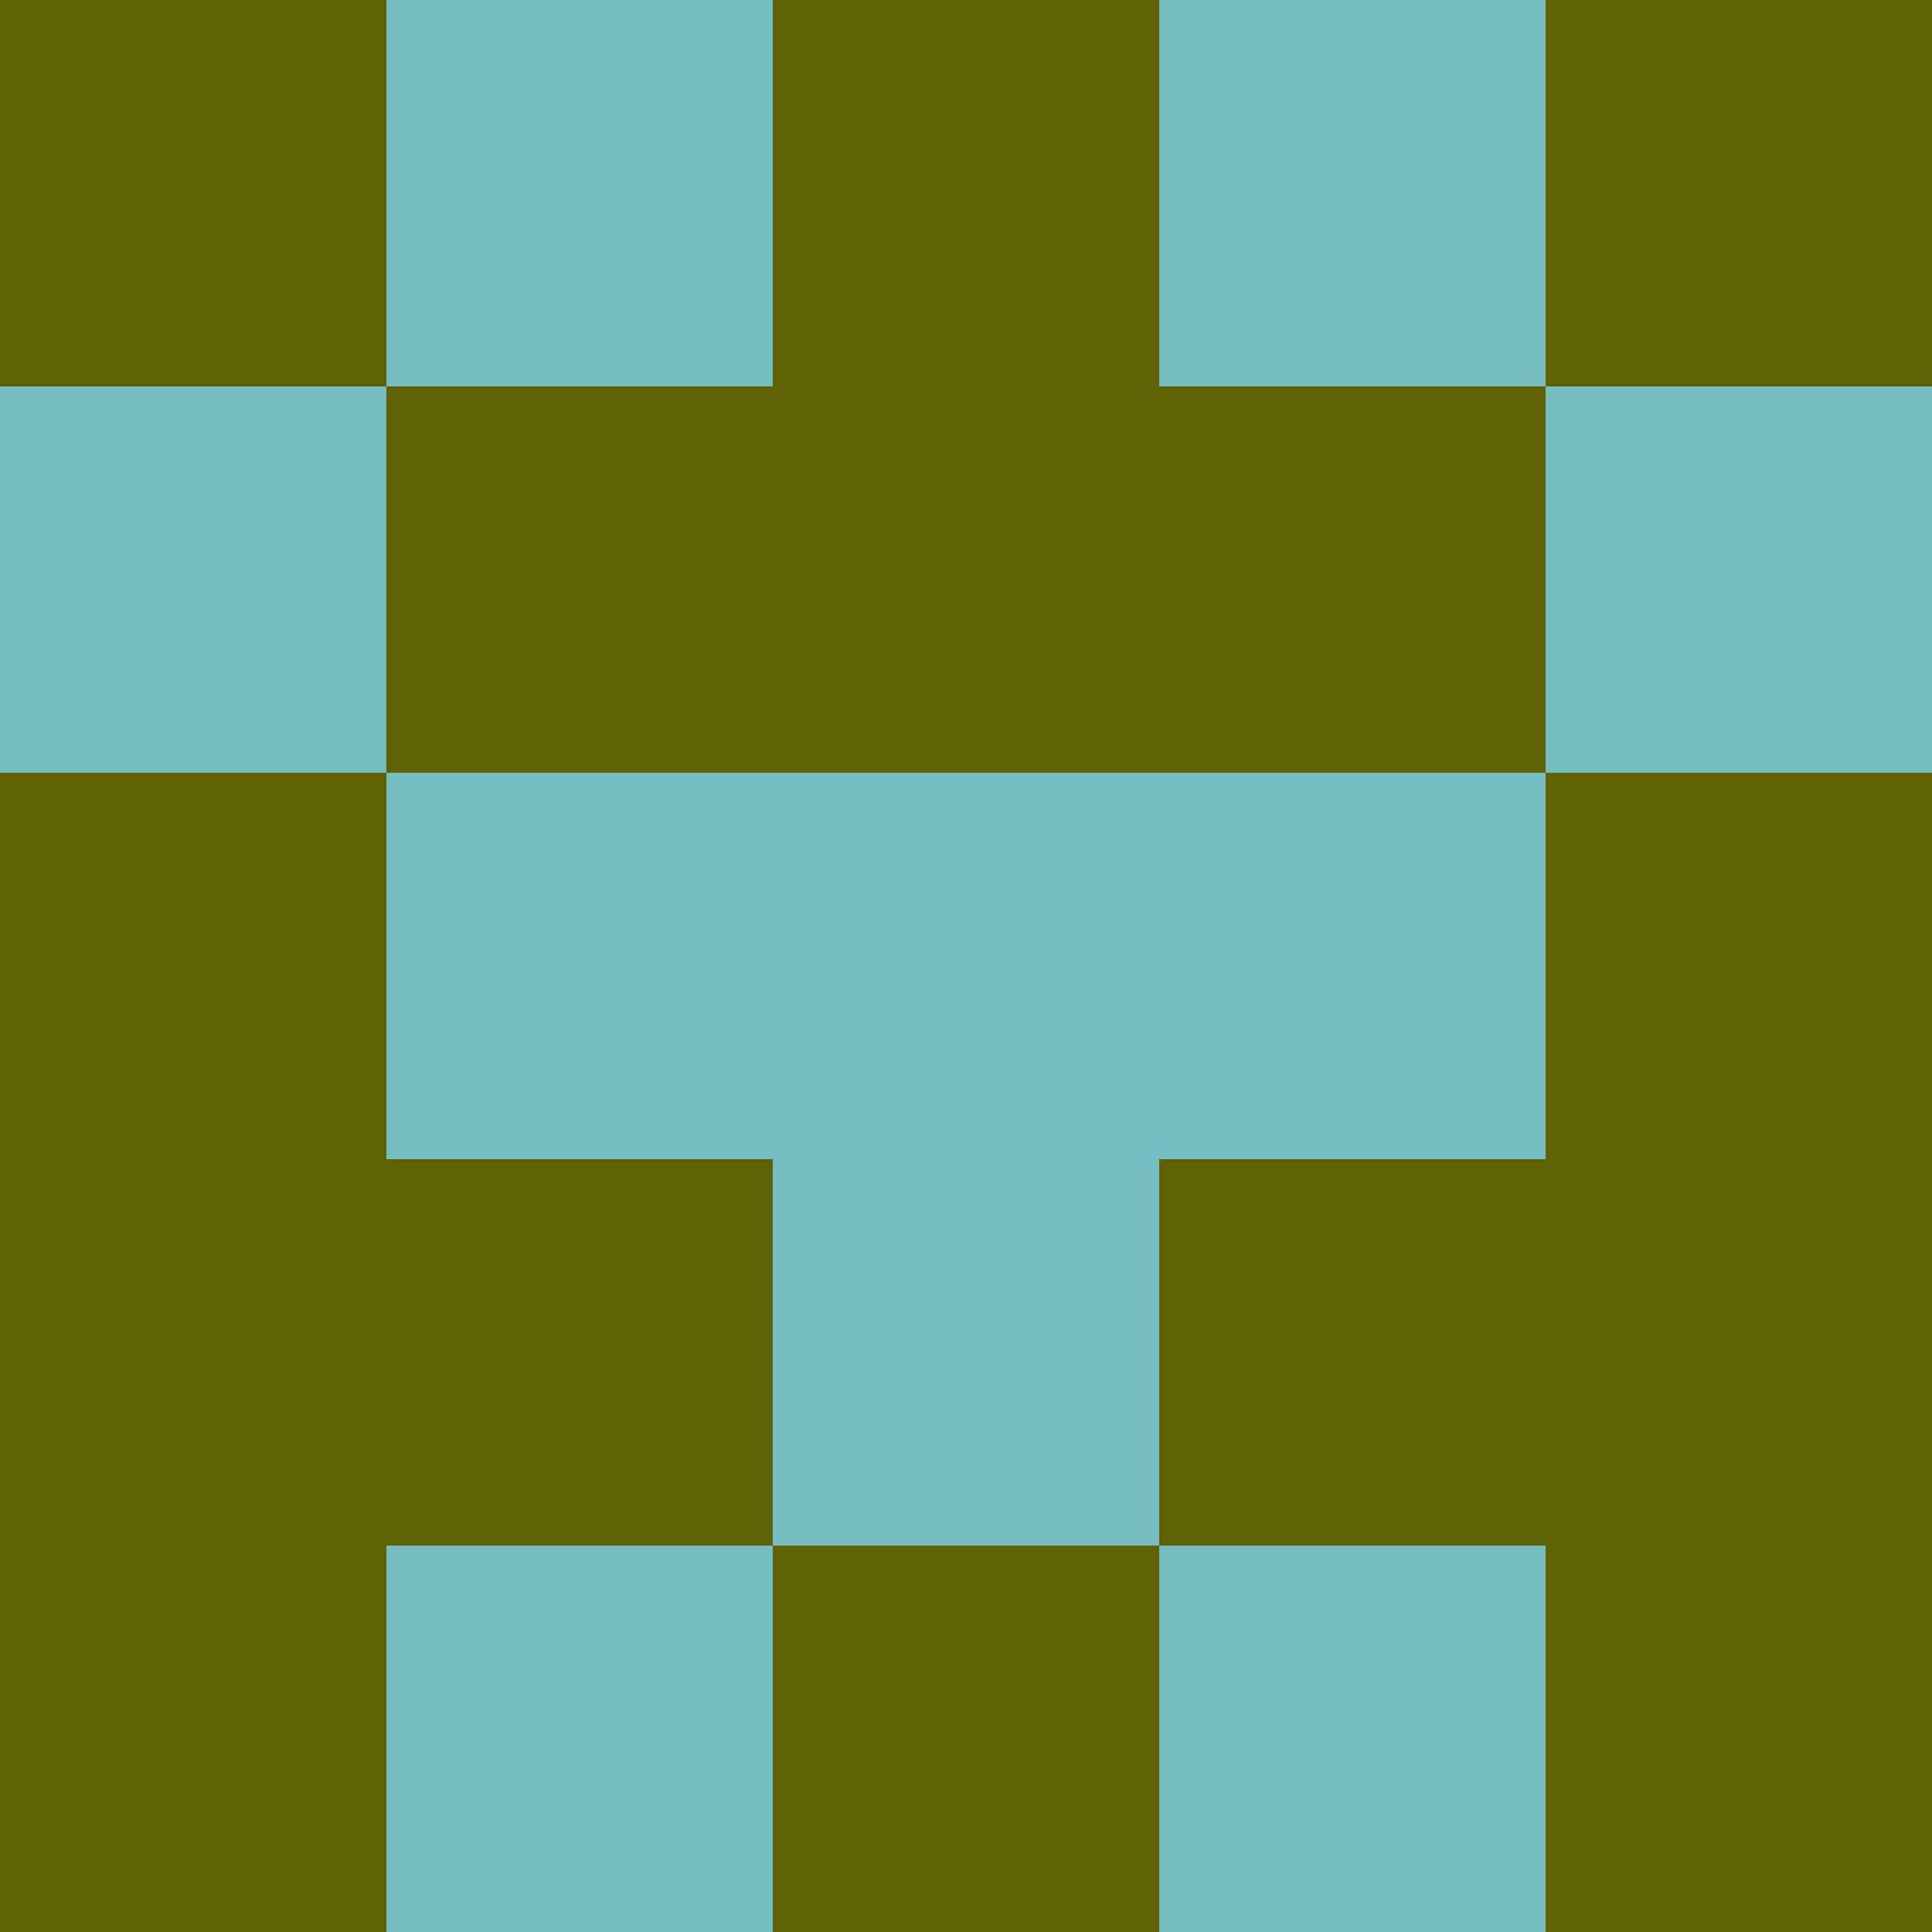 <?xml version="1.0" encoding="utf-8"?>
<!DOCTYPE svg PUBLIC "-//W3C//DTD SVG 20010904//EN"
        "http://www.w3.org/TR/2001/REC-SVG-20010904/DTD/svg10.dtd">

<svg width="400" height="400" viewBox="0 0 5 5"
    xmlns="http://www.w3.org/2000/svg"
    xmlns:xlink="http://www.w3.org/1999/xlink">
            <rect x="0" y="0" width="1" height="1" fill="#5F6204" />
        <rect x="0" y="1" width="1" height="1" fill="#77BEC3" />
        <rect x="0" y="2" width="1" height="1" fill="#5F6204" />
        <rect x="0" y="3" width="1" height="1" fill="#5F6204" />
        <rect x="0" y="4" width="1" height="1" fill="#5F6204" />
                <rect x="1" y="0" width="1" height="1" fill="#77BEC3" />
        <rect x="1" y="1" width="1" height="1" fill="#5F6204" />
        <rect x="1" y="2" width="1" height="1" fill="#77BEC3" />
        <rect x="1" y="3" width="1" height="1" fill="#5F6204" />
        <rect x="1" y="4" width="1" height="1" fill="#77BEC3" />
                <rect x="2" y="0" width="1" height="1" fill="#5F6204" />
        <rect x="2" y="1" width="1" height="1" fill="#5F6204" />
        <rect x="2" y="2" width="1" height="1" fill="#77BEC3" />
        <rect x="2" y="3" width="1" height="1" fill="#77BEC3" />
        <rect x="2" y="4" width="1" height="1" fill="#5F6204" />
                <rect x="3" y="0" width="1" height="1" fill="#77BEC3" />
        <rect x="3" y="1" width="1" height="1" fill="#5F6204" />
        <rect x="3" y="2" width="1" height="1" fill="#77BEC3" />
        <rect x="3" y="3" width="1" height="1" fill="#5F6204" />
        <rect x="3" y="4" width="1" height="1" fill="#77BEC3" />
                <rect x="4" y="0" width="1" height="1" fill="#5F6204" />
        <rect x="4" y="1" width="1" height="1" fill="#77BEC3" />
        <rect x="4" y="2" width="1" height="1" fill="#5F6204" />
        <rect x="4" y="3" width="1" height="1" fill="#5F6204" />
        <rect x="4" y="4" width="1" height="1" fill="#5F6204" />
        
</svg>


